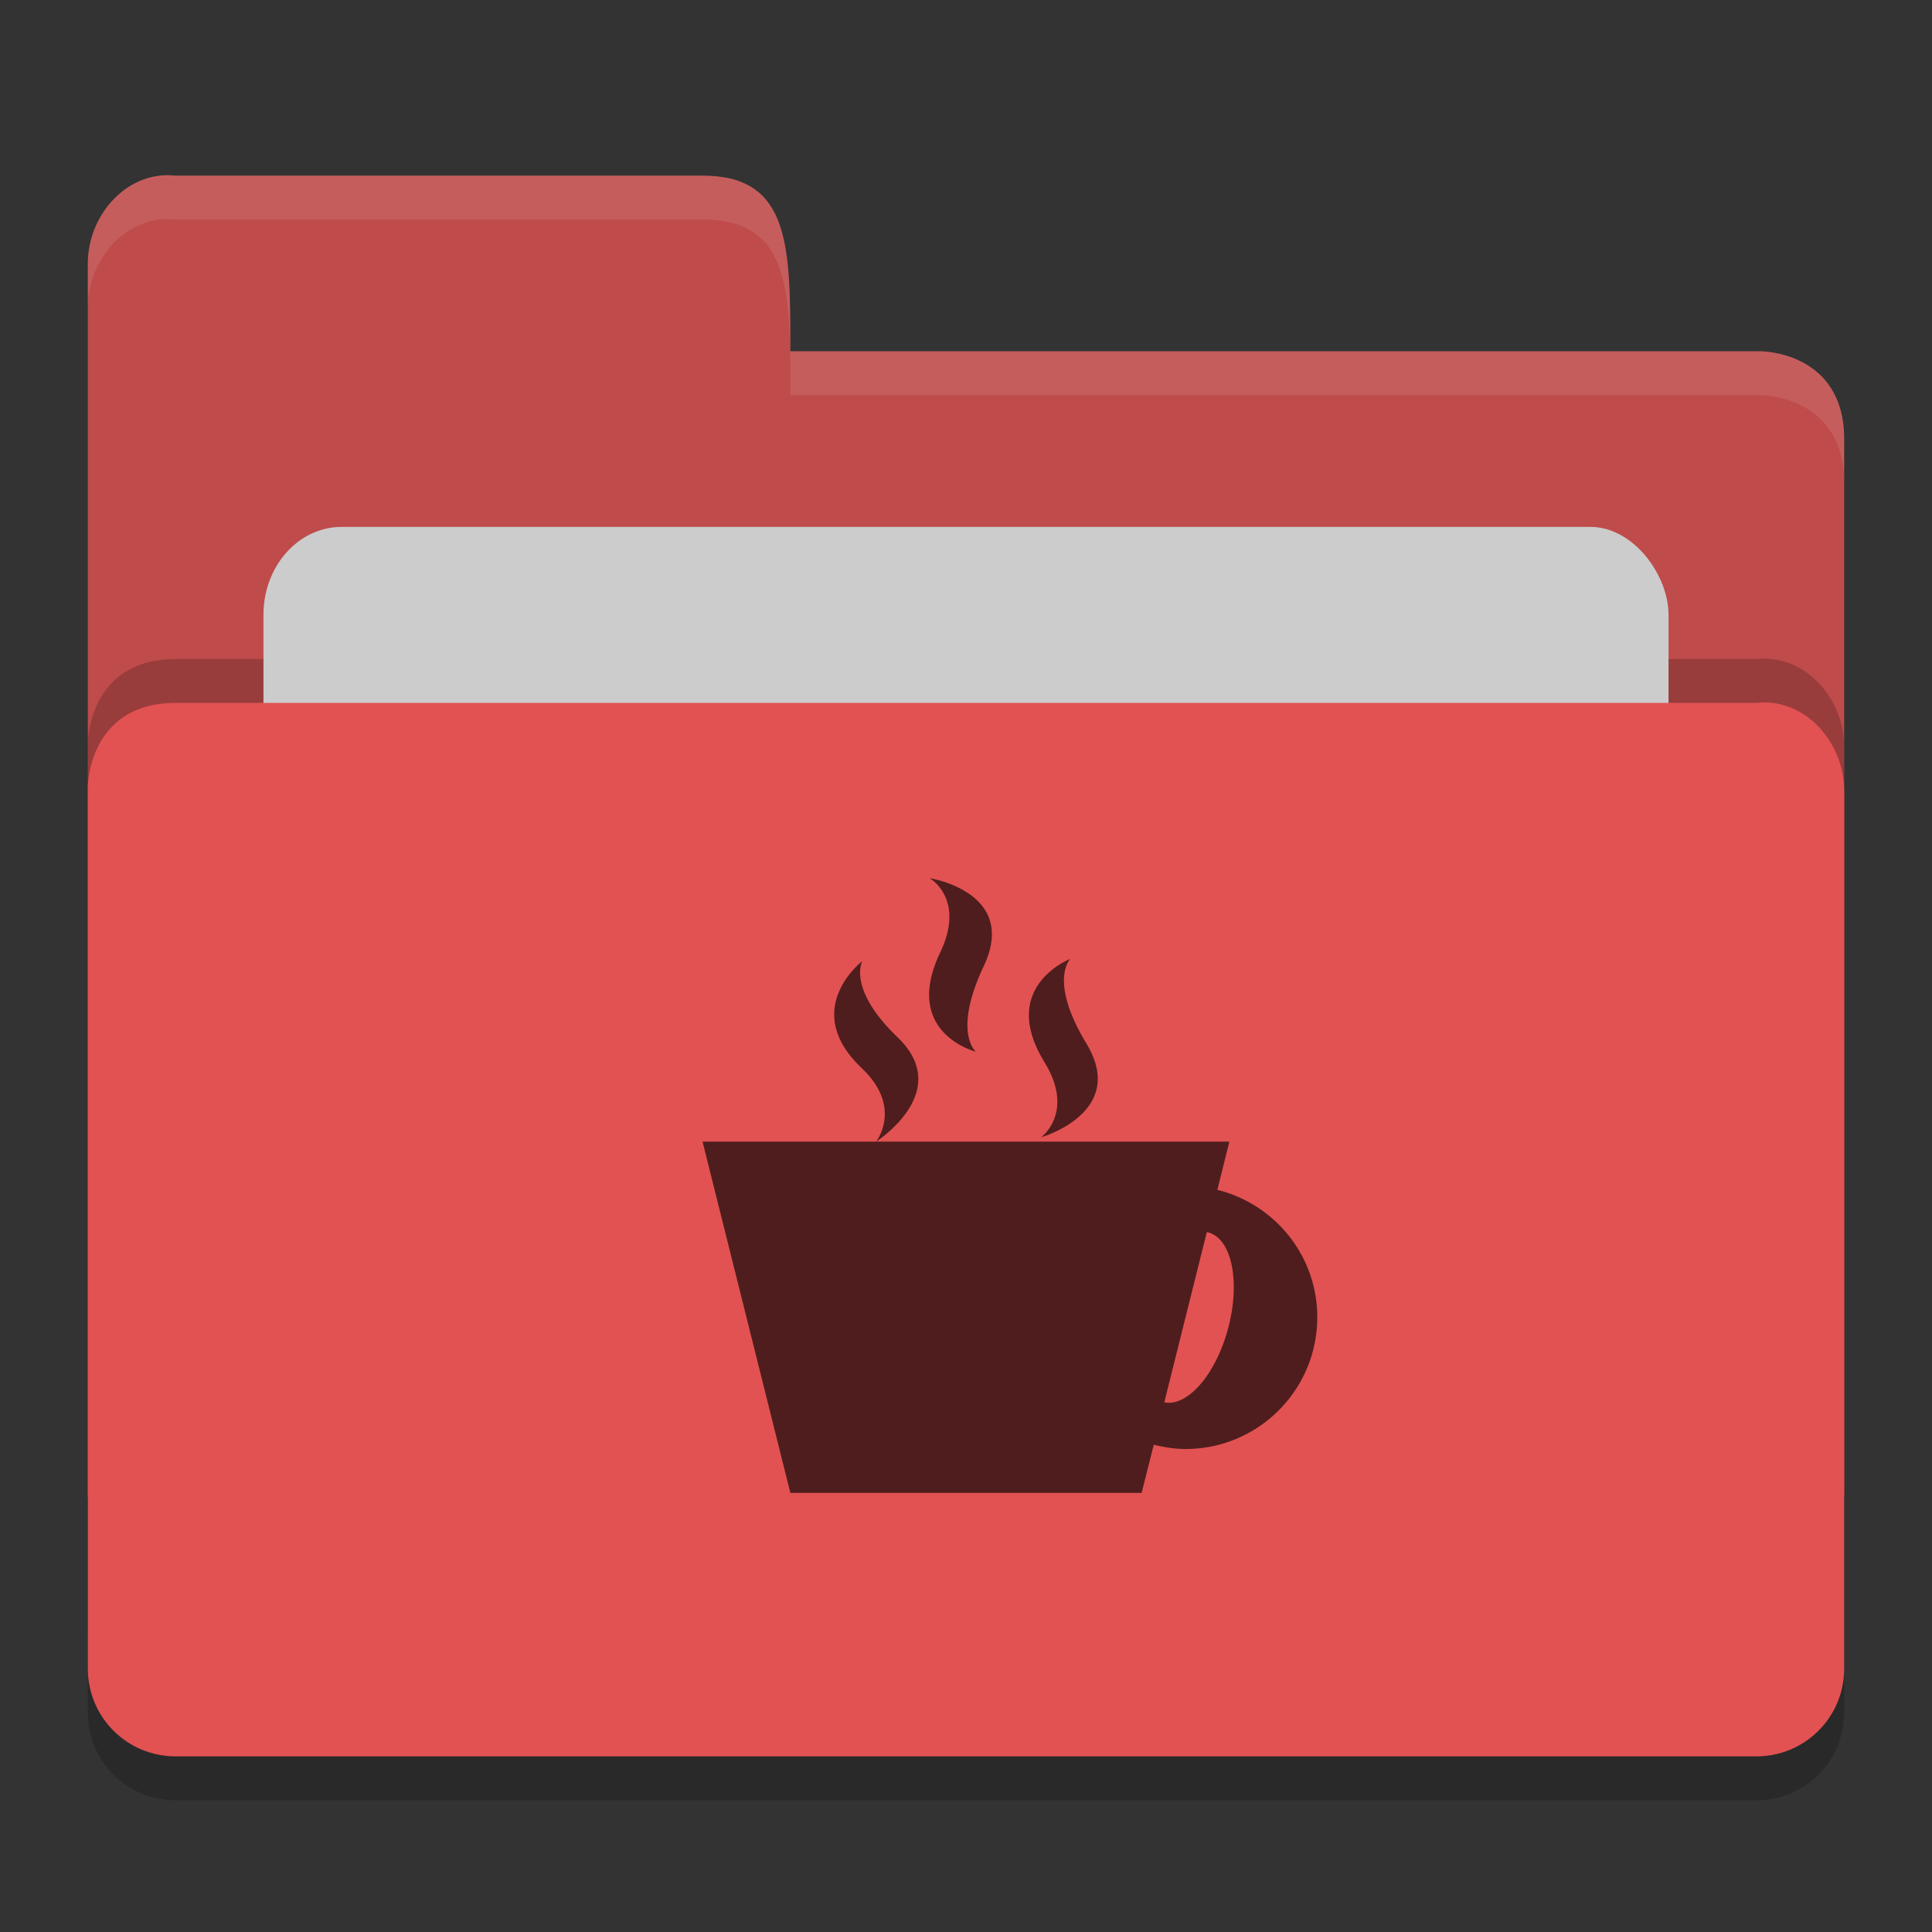 <?xml version="1.0" encoding="UTF-8" standalone="no"?>
<svg xmlns="http://www.w3.org/2000/svg" height="22" width="22" version="1">
 <rect width="100%" height="100%" fill="#333333" stroke="none"/>
 <path d="m 21,19.501 0,-9.996 c 0,-0.554 -0.449,-1.061 -1,-1 l -8,0 -2,0 -8,0 C 1,8.505 1,9.463 1,9.463 L 1,19.5 C 1,20.054 1.446,20.5 2,20.5 l 18,0 c 0.554,0 1,-0.446 1,-1 z" style="opacity:0.2;fill:#000000;fill-opacity:1"/>
 <path style="fill:#bf4b4b;fill-opacity:1" d="M 1,17 1,3 C 1,2.446 1.449,1.939 2,2 L 8,2 C 9,2 9,2.801 9,4 l 11.051,0 c 0,0 0.949,0 0.949,1 l 0,12 c 0,0.554 -0.446,1 -1,1 l -18,0 c -0.554,0 -1,-0.446 -1,-1 z"/>
 <path d="m 21,18.501 0,-9.996 c 0,-0.554 -0.449,-1.061 -1,-1 l -8,0 -2,0 -8,0 C 1,7.505 1,8.463 1,8.463 L 1,18.5 C 1,19.054 1.446,19.5 2,19.5 l 18,0 c 0.554,0 1,-0.446 1,-1 z" style="opacity:0.2;fill:#000000;fill-opacity:1"/>
 <rect rx=".889" ry="1" y="6" x="3" height="8" width="16" style="opacity:1;fill:#cccccc;fill-opacity:1;"/>
 <path style="fill:#e25252;fill-opacity:1" d="m 21,19 0,-9.996 c 0,-0.554 -0.449,-1.061 -1,-1 l -8,0 -2,0 -8,0 C 1,8.005 1,8.963 1,8.963 L 1,19 c 0,0.554 0.446,1 1,1 l 18,0 c 0.554,0 1,-0.446 1,-1 z"/>
 <path style="opacity:0.1;fill:#ffffff;fill-opacity:1" d="M 2,2 C 1.449,1.939 1,2.446 1,3 L 1,3.5 C 1,2.946 1.449,2.439 2,2.5 l 6,0 c 1,-2.3e-4 1,0.801 1,2 l 11.051,0 c 0,0 0.949,2e-5 0.949,1 L 21,5 C 21,4 20.051,4 20.051,4 L 9,4 C 9,2.801 9,2 8,2 Z"/>
 <path style="opacity:0.65" d="m 10.586,10 c 0,0 0.412,0.233 0.121,0.844 -0.44,0.921 0.406,1.132 0.406,1.132 0,0 -0.269,-0.216 0.09,-0.977 0.396,-0.842 -0.617,-0.999 -0.617,-0.999 z M 12.186,10.92 c 0,0 -0.821,0.315 -0.292,1.176 0.35,0.571 -0.038,0.854 -0.038,0.854 0,0 0.992,-0.282 0.514,-1.069 -0.431,-0.712 -0.184,-0.96 -0.184,-0.96 z m -2.365,0.023 c 0,0 -0.719,0.548 -0.007,1.221 0.471,0.448 0.162,0.836 0.162,0.836 0,0 0.891,-0.566 0.247,-1.186 -0.582,-0.558 -0.403,-0.871 -0.403,-0.871 z M 9.977,13 8,13 9,17 13,17 13.138,16.451 c 0.117,0.029 0.237,0.049 0.362,0.049 0.828,0 1.5,-0.672 1.5,-1.5 0,-0.703 -0.485,-1.289 -1.138,-1.451 l 0.137,-0.549 -4.023,0 z M 13.742,14.031 a 0.5,1 15 0 1 0.017,0.003 0.5,1 15 0 1 0.225,1.096 0.5,1 15 0 1 -0.726,0.839 l 0.484,-1.938 z"/>
</svg>
